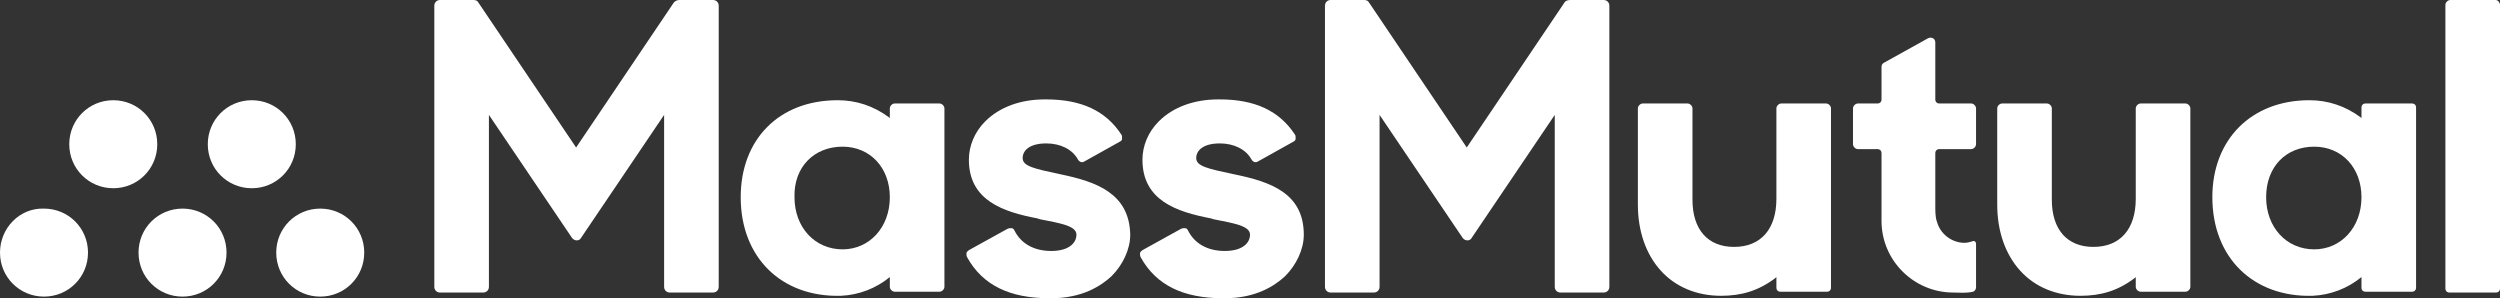 <?xml version="1.0" encoding="utf-8"?>
<!-- Generator: Adobe Illustrator 26.2.1, SVG Export Plug-In . SVG Version: 6.00 Build 0)  -->
<svg version="1.1" id="Layer_1" xmlns="http://www.w3.org/2000/svg" xmlns:xlink="http://www.w3.org/1999/xlink" x="0px" y="0px"
	 viewBox="0 0 306.8 36.6" style="enable-background:new 0 0 306.8 36.6;" xml:space="preserve">
<rect x="0" y="0" width="306.8" height="36.6" fill="#333333" stroke="none"/>
<style type="text/css">
	.st0{fill:#FFFFFF;}
</style>
<g>
	<g>
		<g>
			<g>
				<path class="st0" d="M130.2,21.4c-3.3-0.7-4.7-1-4.7-2c0-0.9,0.8-1.8,2.9-1.8c1.7,0,3.2,0.7,3.9,2c0.2,0.3,0.5,0.4,0.8,0.2
					l4.3-2.4c0.2-0.1,0.3-0.2,0.3-0.4c0-0.2,0-0.4-0.1-0.5c-1.9-2.9-4.9-4.3-9.2-4.3h-0.2c-2.9,0-5.5,0.9-7.3,2.7
					c-1.3,1.3-2,3-2,4.7c0,5,4.2,6.4,8.4,7.2l0.3,0.1c2.5,0.5,4.5,0.8,4.5,1.9c0,1-0.9,2-3.1,2c-2.1,0-3.7-0.9-4.5-2.5
					c-0.1-0.2-0.2-0.3-0.4-0.3c-0.2,0-0.3,0-0.5,0.1l-4.7,2.6c-0.1,0.1-0.3,0.2-0.3,0.4c0,0.2,0,0.3,0.1,0.5c1.9,3.4,5.2,5,10.1,5
					h0.2c3.8,0,6.1-1.5,7.4-2.7c1.4-1.4,2.3-3.3,2.3-5.1C138.6,23.7,134.5,22.3,130.2,21.4"/>
				<path class="st0" d="M151.5,21.4c-3.3-0.7-4.7-1-4.7-2c0-0.9,0.8-1.8,2.9-1.8c1.7,0,3.2,0.7,3.9,2c0.2,0.3,0.5,0.4,0.8,0.2
					l4.3-2.4c0.2-0.1,0.3-0.2,0.3-0.4c0-0.2,0-0.4-0.1-0.5c-1.9-2.9-4.9-4.3-9.2-4.3h-0.2c-2.9,0-5.5,0.9-7.3,2.7
					c-1.3,1.3-2,3-2,4.7c0,5,4.2,6.4,8.4,7.2l0.3,0.1c2.5,0.5,4.5,0.8,4.5,1.9c0,1-0.9,2-3.1,2c-2.1,0-3.7-0.9-4.5-2.5
					c-0.1-0.2-0.2-0.3-0.4-0.3s-0.3,0-0.5,0.1l-4.7,2.6c-0.1,0.1-0.3,0.2-0.3,0.4c0,0.2,0,0.3,0.1,0.5c1.9,3.4,5.2,5,10.1,5h0.2
					c3.8,0,6.1-1.5,7.4-2.7c1.4-1.4,2.3-3.3,2.3-5.1C160,23.7,155.9,22.3,151.5,21.4"/>
				<path class="st0" d="M237.5,25.6v-6.8c0-0.3,0.2-0.5,0.5-0.5h3.9c0.3,0,0.6-0.3,0.6-0.6v-4.4c0-0.3-0.3-0.6-0.6-0.6H238
					c-0.3,0-0.5-0.2-0.5-0.5v-7c0-0.5-0.5-0.7-0.9-0.5l-5.4,3c-0.2,0.1-0.3,0.3-0.3,0.5v4c0,0.3-0.2,0.5-0.5,0.5H228
					c-0.3,0-0.6,0.3-0.6,0.6v4.4c0,0.3,0.3,0.6,0.6,0.6h2.4c0.3,0,0.5,0.2,0.5,0.5v8.3c0,4.9,4,8.8,8.8,8.8c0.8,0,1.6,0.1,2.4-0.1
					c0.2,0,0.4-0.3,0.4-0.5v-5.4c0-0.2-0.2-0.4-0.4-0.3c-0.3,0.1-0.7,0.2-1,0.2c-1.6,0-3-1.1-3.4-2.6
					C237.6,27,237.5,26.4,237.5,25.6"/>
				<path class="st0" d="M251.8,24.5V13.3c0-0.3-0.3-0.6-0.6-0.6h-5.5c-0.3,0-0.6,0.3-0.6,0.6v11.8c0,3.3,1,6.1,2.8,8.1
					s4.4,3.1,7.4,3.1c2.5,0,4.6-0.6,6.7-2.2l0.1-0.1v1.2c0,0.3,0.3,0.6,0.6,0.6h5.5c0.3,0,0.6-0.3,0.6-0.6V13.3
					c0-0.3-0.3-0.6-0.6-0.6h-5.5c-0.3,0-0.6,0.3-0.6,0.6v11.1c0,3.7-1.9,5.9-5.2,5.9C253.7,30.3,251.8,28.2,251.8,24.5"/>
				<path class="st0" d="M207.7,24.5V13.3c0-0.3-0.3-0.6-0.6-0.6h-5.5c-0.3,0-0.6,0.3-0.6,0.6v11.8c0,3.3,1,6.1,2.8,8.1
					s4.4,3.1,7.4,3.1c2.5,0,4.6-0.6,6.7-2.2L218,34v1.3c0,0.3,0.2,0.5,0.5,0.5h5.7c0.3,0,0.5-0.2,0.5-0.5v-22c0-0.3-0.3-0.6-0.6-0.6
					h-5.5c-0.3,0-0.6,0.3-0.6,0.6v11.1c0,3.7-1.9,5.9-5.2,5.9C209.6,30.3,207.7,28.2,207.7,24.5"/>
				<path class="st0" d="M306.3,0h-5.6c-0.3,0-0.6,0.3-0.6,0.6v34.8c0,0.3,0.2,0.5,0.5,0.5h5.7c0.3,0,0.5-0.2,0.5-0.5V0.5
					C306.7,0.2,306.5,0,306.3,0"/>
				<path class="st0" d="M103.4,18c3.4,0,5.8,2.6,5.8,6.2c0,3.7-2.5,6.4-5.8,6.4c-3.4,0-5.9-2.7-5.9-6.4C97.4,20.5,99.9,18,103.4,18
					 M90.9,24.2c0,7.4,5,12.3,12.3,12.1c2.2-0.1,4.3-0.9,6-2.3v1.2c0,0.3,0.3,0.6,0.6,0.6h5.5c0.3,0,0.6-0.3,0.6-0.6V13.3
					c0-0.3-0.3-0.6-0.6-0.6h-5.5c-0.3,0-0.6,0.3-0.6,0.6v1.2l-0.1-0.1c-1.9-1.4-4-2.1-6.3-2.1C95.6,12.3,90.9,17.1,90.9,24.2"/>
				<path class="st0" d="M284,18c3.4,0,5.8,2.6,5.8,6.2c0,3.7-2.5,6.4-5.8,6.4c-3.4,0-5.9-2.7-5.9-6.4S280.5,18,284,18 M271.5,24.2
					c0,7.4,5,12.3,12.3,12.1c2.2-0.1,4.3-0.9,6-2.3v1.3c0,0.3,0.2,0.5,0.5,0.5h5.7c0.3,0,0.5-0.2,0.5-0.5V13.2
					c0-0.3-0.2-0.5-0.5-0.5h-5.7c-0.3,0-0.5,0.2-0.5,0.5v1.3l-0.1-0.1c-1.9-1.4-4-2.1-6.3-2.1C276.3,12.3,271.5,17.1,271.5,24.2"/>
				<path class="st0" d="M82.7,0.3l-12,17.8l-12-17.8C58.6,0.1,58.4,0,58.1,0H54c-0.4,0-0.7,0.3-0.7,0.7v34.5c0,0.4,0.3,0.7,0.7,0.7
					h5.3c0.4,0,0.7-0.3,0.7-0.7V14.1l10.2,15.1c0.3,0.4,0.9,0.4,1.1,0l10.2-15.1v21.1c0,0.4,0.3,0.7,0.7,0.7h5.3
					c0.4,0,0.7-0.3,0.7-0.7V0.7c0-0.4-0.3-0.7-0.7-0.7h-4.1C83.1,0,82.9,0.1,82.7,0.3"/>
				<path class="st0" d="M192,0.3l-12,17.8L168,0.3c-0.1-0.2-0.3-0.3-0.6-0.3h-4.1c-0.4,0-0.7,0.3-0.7,0.7v34.5
					c0,0.4,0.3,0.7,0.7,0.7h5.3c0.4,0,0.7-0.3,0.7-0.7V14.1l10.2,15.1c0.3,0.4,0.9,0.4,1.1,0l10.2-15.1v21.1c0,0.4,0.3,0.7,0.7,0.7
					h5.3c0.4,0,0.7-0.3,0.7-0.7V0.7c0-0.4-0.3-0.7-0.7-0.7h-4.1C192.4,0,192.1,0.1,192,0.3"/>
				<path class="st0" d="M44.7,31c0-3-2.4-5.4-5.4-5.4S33.9,28,33.9,31s2.4,5.4,5.4,5.4S44.7,34,44.7,31"/>
				<path class="st0" d="M27.8,31c0-3-2.4-5.4-5.4-5.4S17,28,17,31s2.4,5.4,5.4,5.4S27.8,34,27.8,31"/>
				<path class="st0" d="M10.8,31c0-3-2.4-5.4-5.4-5.4C2.4,25.5,0,28,0,31s2.4,5.4,5.4,5.4S10.8,34,10.8,31"/>
				<path class="st0" d="M36.3,17.7c0-3-2.4-5.4-5.4-5.4s-5.4,2.4-5.4,5.4s2.4,5.4,5.4,5.4S36.3,20.7,36.3,17.7"/>
				<path class="st0" d="M19.3,17.7c0-3-2.4-5.4-5.4-5.4s-5.4,2.4-5.4,5.4s2.4,5.4,5.4,5.4S19.3,20.7,19.3,17.7"/>
			</g>
		</g>
	</g>
</g>
</svg>
